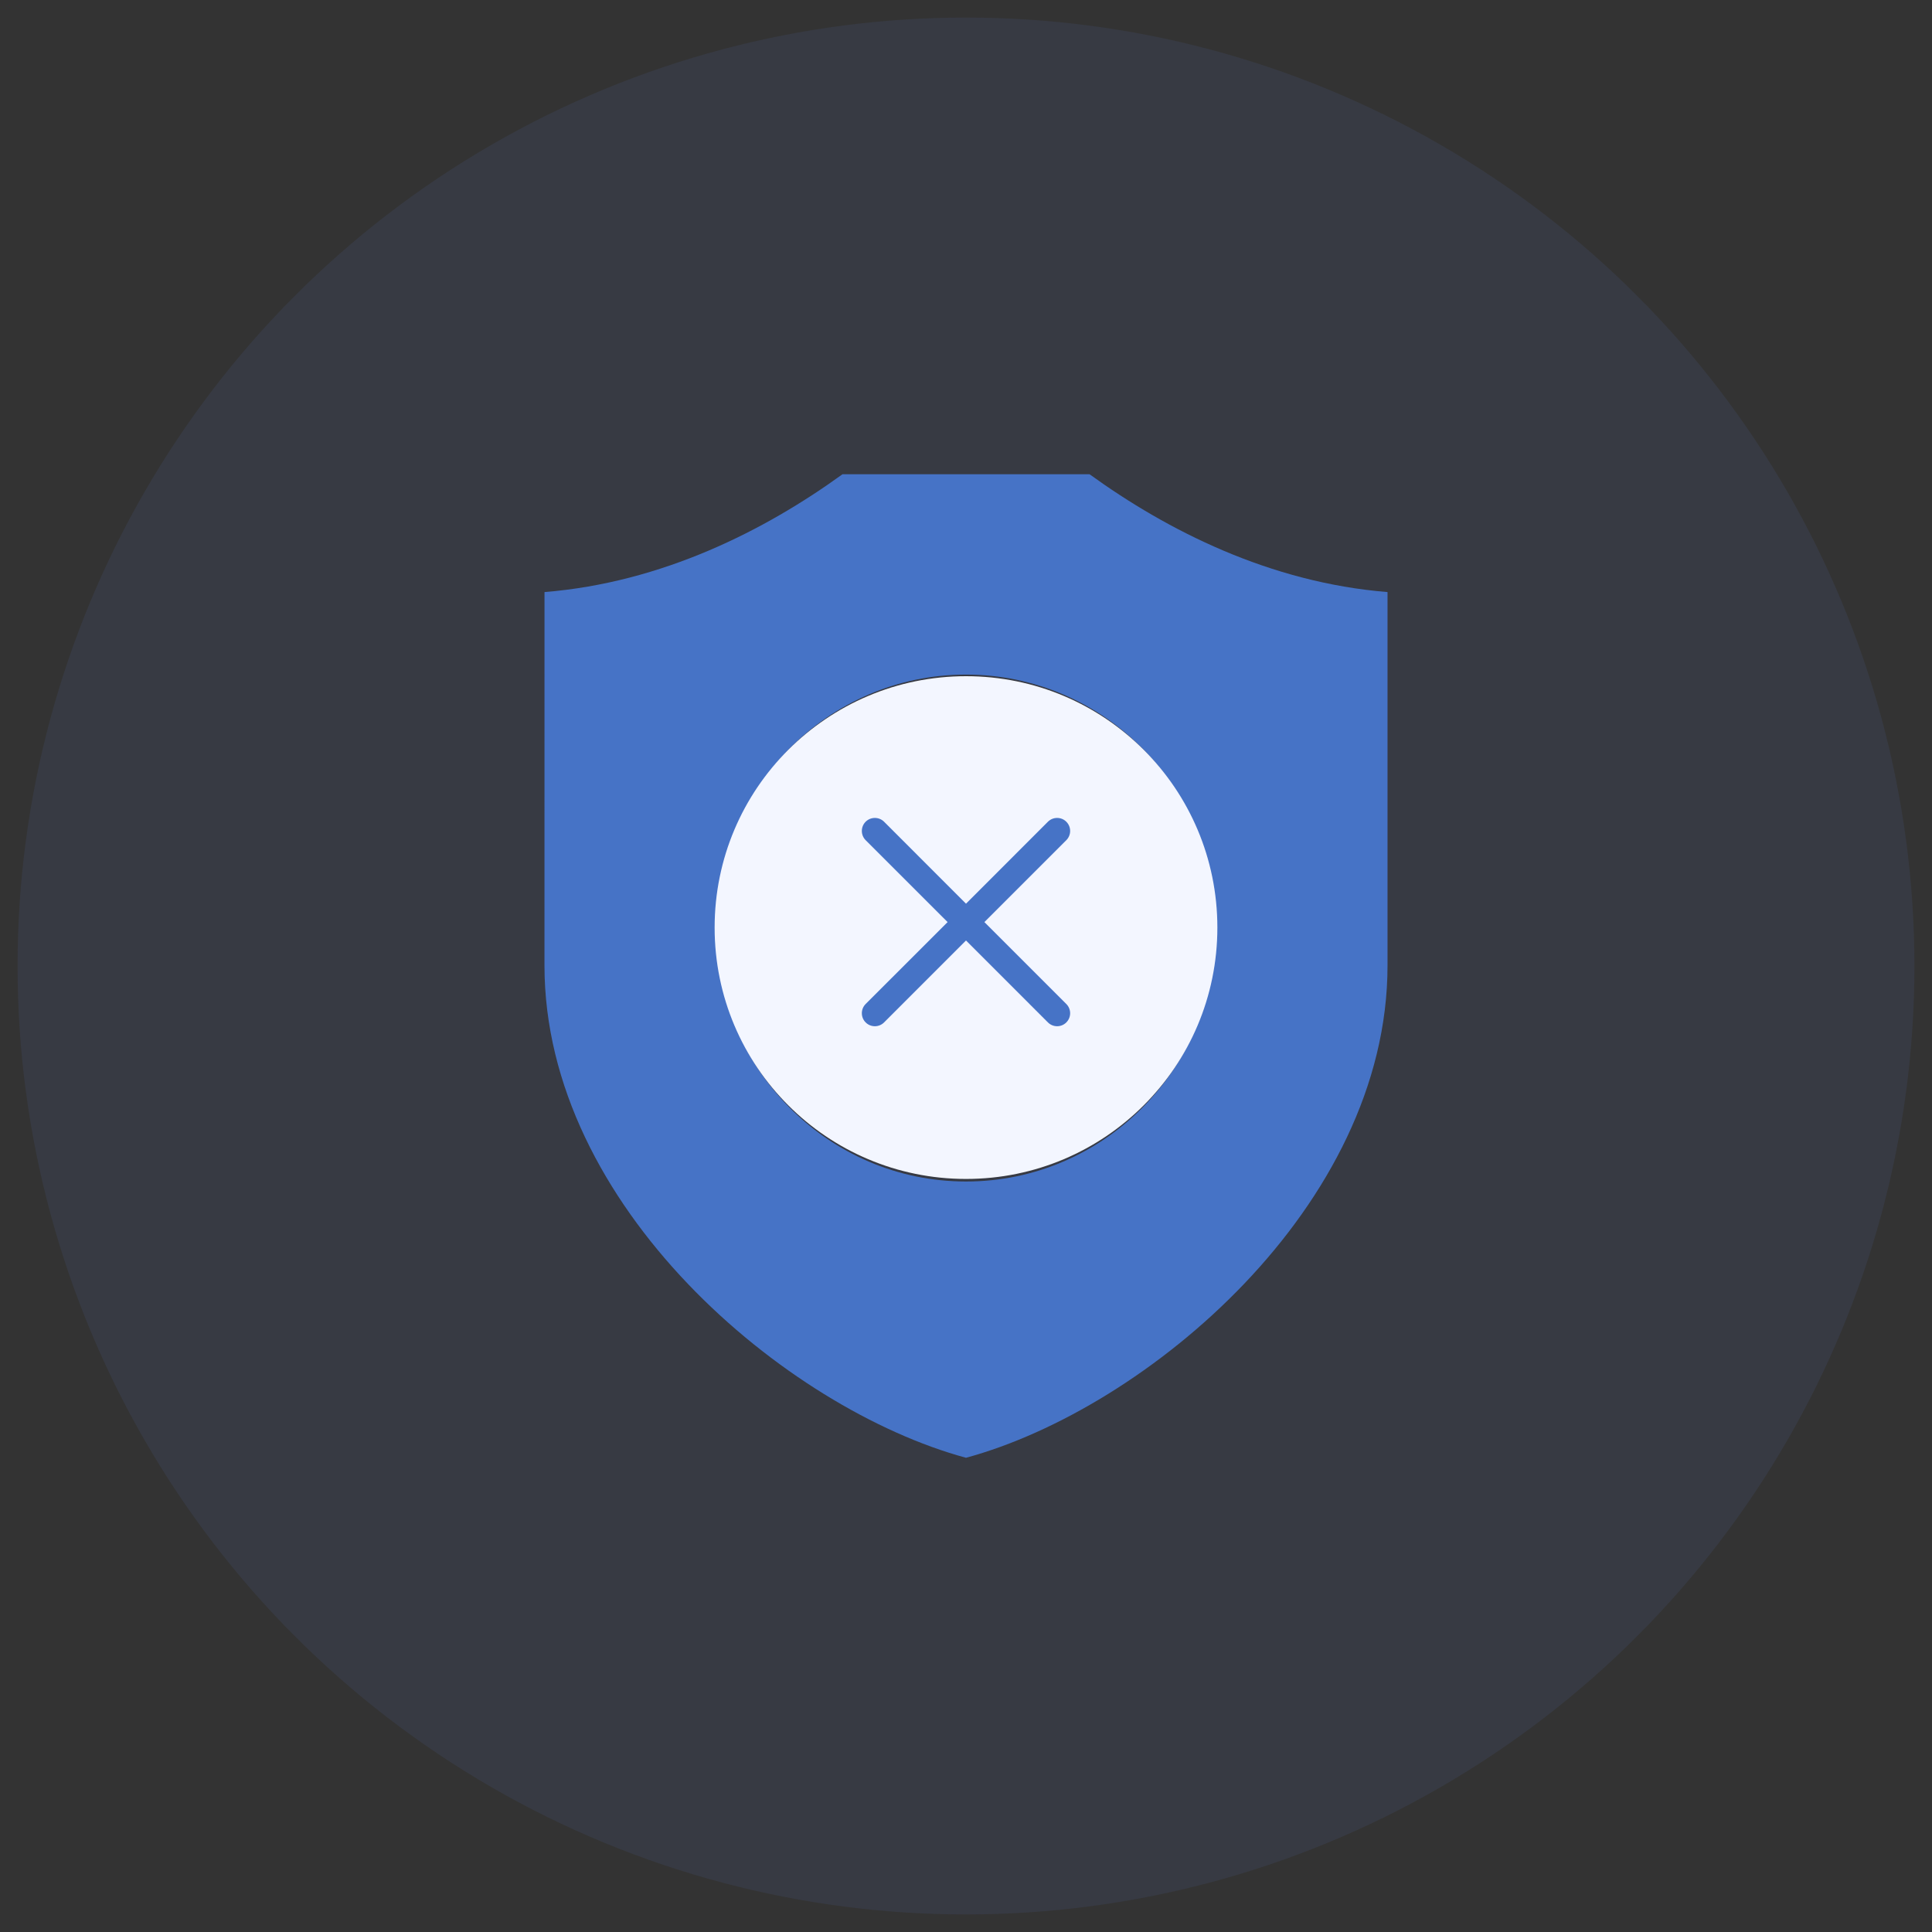 <svg width="55" height="55" viewBox="0 0 55 55" fill="none" xmlns="http://www.w3.org/2000/svg">
<rect x="0" y="0" width="55" height="55" fill="#333333" stroke="none"/>
<circle opacity="0.08" cx="27.5" cy="27.5" r="27" fill="#6792FF"/>
<path fill-rule="evenodd" clip-rule="evenodd" d="M15.501 16.855C18.855 16.584 21.777 15.098 23.985 13.5H31.016C33.224 15.098 36.146 16.584 39.5 16.855V27.484C39.5 34.343 32.632 40.106 27.5 41.5C22.368 40.106 15.5 34.343 15.5 27.485L15.501 16.855ZM23.082 26.334L25.567 29.523C25.806 29.83 26.246 29.882 26.548 29.64C26.57 29.623 26.59 29.604 26.61 29.585L26.612 29.587L31.868 24.258C32.142 23.981 32.142 23.53 31.868 23.252C31.594 22.974 31.149 22.975 30.875 23.252L26.175 28.018L24.179 25.456C23.94 25.149 23.5 25.097 23.198 25.339C22.894 25.582 22.843 26.027 23.082 26.334ZM27.501 19.204C23.571 19.204 20.384 22.435 20.384 26.419C20.384 30.404 23.57 33.635 27.501 33.635C31.431 33.635 34.618 30.404 34.618 26.419C34.618 22.435 31.431 19.204 27.501 19.204Z" fill="#4673C6"/>
<circle cx="27.5" cy="26.406" r="7.156" fill="#F3F6FF"/>
<g clip-path="url(#clip0_1116_3950)">
<path d="M28.024 26.25L30.356 23.918C30.501 23.773 30.501 23.538 30.356 23.393C30.212 23.249 29.977 23.249 29.832 23.393L27.5 25.726L25.168 23.393C25.023 23.249 24.788 23.249 24.643 23.393C24.499 23.538 24.499 23.773 24.643 23.918L26.976 26.25L24.643 28.582C24.499 28.727 24.499 28.962 24.643 29.106C24.788 29.251 25.023 29.251 25.168 29.106L27.5 26.774L29.832 29.106C29.977 29.251 30.212 29.251 30.356 29.106C30.501 28.962 30.501 28.727 30.356 28.582L28.024 26.25Z" fill="#4673C6"/>
</g>
<defs>
<clipPath id="clip0_1116_3950">
<rect width="5.93" height="5.93" fill="white" transform="translate(24.535 23.285)"/>
</clipPath>
</defs>
</svg>

